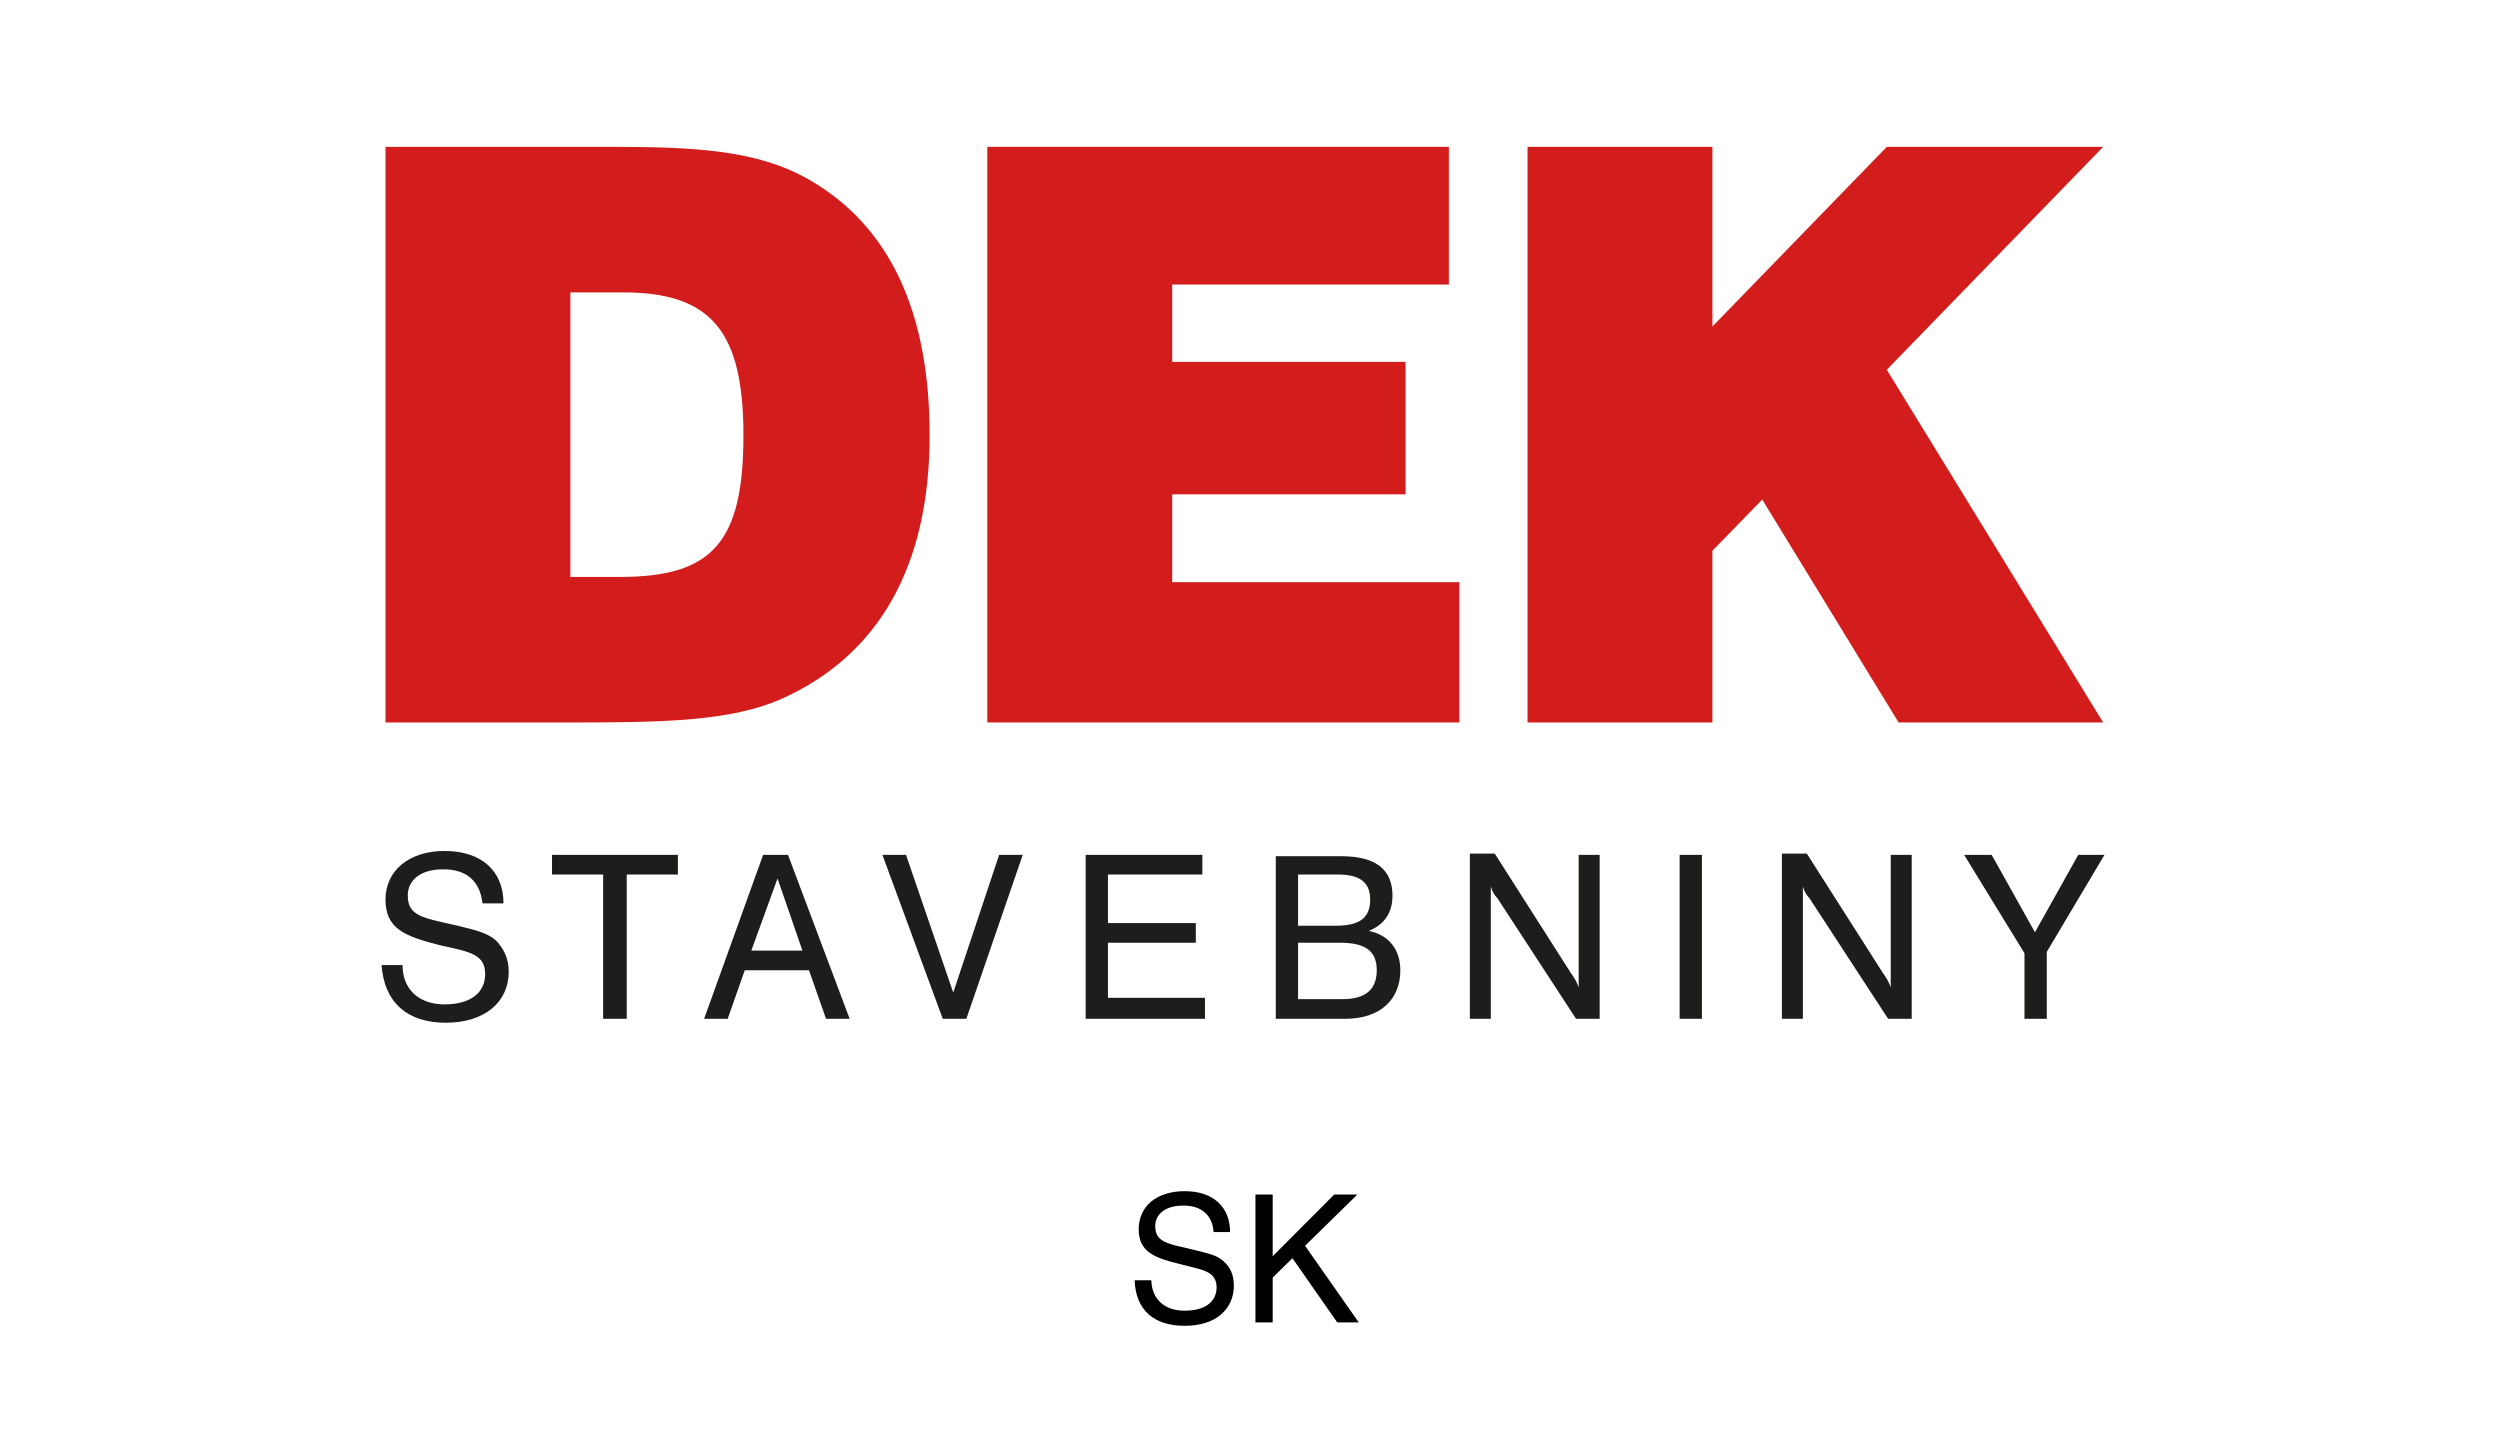 <svg width="260" height="150" viewBox="0 0 260 150" fill="none" xmlns="http://www.w3.org/2000/svg">
<path d="M39.682 100.364C39.955 104.182 42.273 106.364 46.364 106.364C50.455 106.364 52.909 104.182 52.909 101.045C52.909 99.682 52.364 98.591 51.545 97.773C50.591 96.954 49.227 96.682 47.591 96.273C44.045 95.454 42.409 95.318 42.409 93.136C42.409 91.5 43.773 90.409 46.091 90.409C48.545 90.409 49.909 91.636 50.182 93.954H52.364C52.364 90.546 50.045 88.5 46.227 88.5C42.545 88.5 40.091 90.546 40.091 93.545C40.091 96.545 42 97.364 45.818 98.318C48.955 99 50.455 99.273 50.455 101.318C50.455 103.227 48.955 104.455 46.227 104.455C43.636 104.455 41.864 102.955 41.864 100.364H39.682ZM62.864 105.955H65.182V90.954H70.5V88.909H57.409V90.954H62.727V105.955H62.864ZM73.227 105.955H75.682L77.454 100.909H84.136L85.909 105.955H88.364L81.954 88.909H79.364L73.227 105.955ZM78.136 98.864L80.864 91.364L83.454 98.864H78.136ZM98.046 105.955H100.5L106.364 88.909H103.909L99.136 103.227L94.227 88.909H91.773L98.046 105.955ZM112.909 105.955H125.318V103.773H115.227V98.046H124.364V96H115.227V90.954H125.045V88.909H112.909V105.955V105.955ZM135 103.909V98.046H139.364C141.955 98.046 143.182 98.864 143.182 100.909C143.182 102.955 141.955 103.909 139.636 103.909H135ZM135 96.136V90.954H139.227C141.409 90.954 142.5 91.773 142.5 93.545C142.5 95.454 141.409 96.273 138.955 96.273H135V96.136ZM132.682 105.955H139.909C143.591 105.955 145.636 103.909 145.636 100.909C145.636 98.727 144.409 97.227 142.364 96.818C144 96.136 144.818 94.909 144.818 93.136C144.818 90.409 143.045 89.046 139.5 89.046H132.682V105.955V105.955ZM152.864 105.955H155.045V92.182C155.182 92.727 155.455 93.136 155.727 93.409L163.909 105.955H166.364V88.909H164.182V102.682C164.045 102.273 163.773 101.727 163.364 101.182L155.455 88.773H152.864V105.955ZM174.682 105.955H177V88.909H174.682V105.955ZM185.318 105.955H187.5V92.182C187.636 92.727 187.909 93.136 188.182 93.409L196.364 105.955H198.818V88.909H196.636V102.682C196.5 102.273 196.227 101.727 195.818 101.182L187.909 88.773H185.318V105.955ZM212.864 105.955V99L218.864 88.909H216.136L211.636 96.954L207.136 88.909H204.273L210.545 99.136V105.955H212.864Z" fill="#1D1D1C"/>
<path d="M158.864 75.136H178.091V57.273L183.273 51.955L197.455 75.136H218.727L196.227 38.455L218.727 15.273H196.227L178.091 33.955V15.273H158.864V75.136Z" fill="#D31D1C"/>
<path d="M102.682 75.136H151.773V60.545H121.909V51.409H146.182V37.636H121.909V29.591H150.682V15.273H102.682V75.136Z" fill="#D31D1C"/>
<path d="M59.318 60V30.409H64.773C73.909 30.409 77.318 34.364 77.318 45.273C77.318 56.455 74.046 60 64.5 60H59.318ZM40.091 75.136H59.727C69 75.136 76.091 75 81.273 72.682C91.364 68.182 96.682 58.909 96.682 45.273C96.682 32.318 92.455 23.454 84.136 18.682C78.682 15.545 72 15.273 63.409 15.273H40.091V75.136Z" fill="#D31D1C"/>
<path d="M119.738 133.148C119.763 134.122 120.084 134.892 120.7 135.459C121.317 136.026 122.149 136.31 123.197 136.31C124.257 136.31 125.077 136.094 125.657 135.663C126.236 135.219 126.526 134.627 126.526 133.887C126.526 133.493 126.446 133.172 126.285 132.926C126.137 132.679 125.909 132.476 125.601 132.315C125.293 132.155 124.911 132.019 124.454 131.908C124.011 131.785 123.487 131.649 122.882 131.502C122.143 131.329 121.495 131.15 120.941 130.965C120.386 130.768 119.923 130.54 119.554 130.281C119.184 130.01 118.9 129.677 118.703 129.282C118.518 128.888 118.425 128.401 118.425 127.821C118.425 127.242 118.536 126.712 118.758 126.231C118.98 125.738 119.295 125.318 119.701 124.973C120.121 124.628 120.62 124.363 121.199 124.178C121.791 123.981 122.451 123.882 123.178 123.882C124.658 123.882 125.817 124.258 126.655 125.01C127.494 125.762 127.919 126.804 127.931 128.136H126.211C126.15 127.248 125.848 126.57 125.305 126.101C124.763 125.62 124.017 125.38 123.067 125.38C122.155 125.38 121.44 125.577 120.922 125.972C120.404 126.366 120.145 126.878 120.145 127.507C120.145 127.938 120.225 128.277 120.386 128.524C120.546 128.771 120.786 128.974 121.107 129.134C121.44 129.295 121.859 129.436 122.365 129.56C122.87 129.683 123.474 129.825 124.177 129.985C124.83 130.145 125.41 130.299 125.915 130.447C126.421 130.595 126.859 130.83 127.229 131.15C127.956 131.767 128.32 132.611 128.32 133.684C128.32 134.313 128.203 134.886 127.968 135.404C127.734 135.922 127.395 136.365 126.951 136.735C126.52 137.105 125.983 137.389 125.342 137.586C124.713 137.783 124.004 137.882 123.215 137.882C121.6 137.882 120.343 137.481 119.443 136.68C118.542 135.866 118.062 134.689 118 133.148H119.738Z" fill="black"/>
<path d="M130.566 124.233H132.36V130.651L138.759 124.233H141.164L135.726 129.56L141.311 137.531H139.074L134.413 130.854L132.36 132.87V137.531H130.566V124.233Z" fill="black"/>
</svg>
